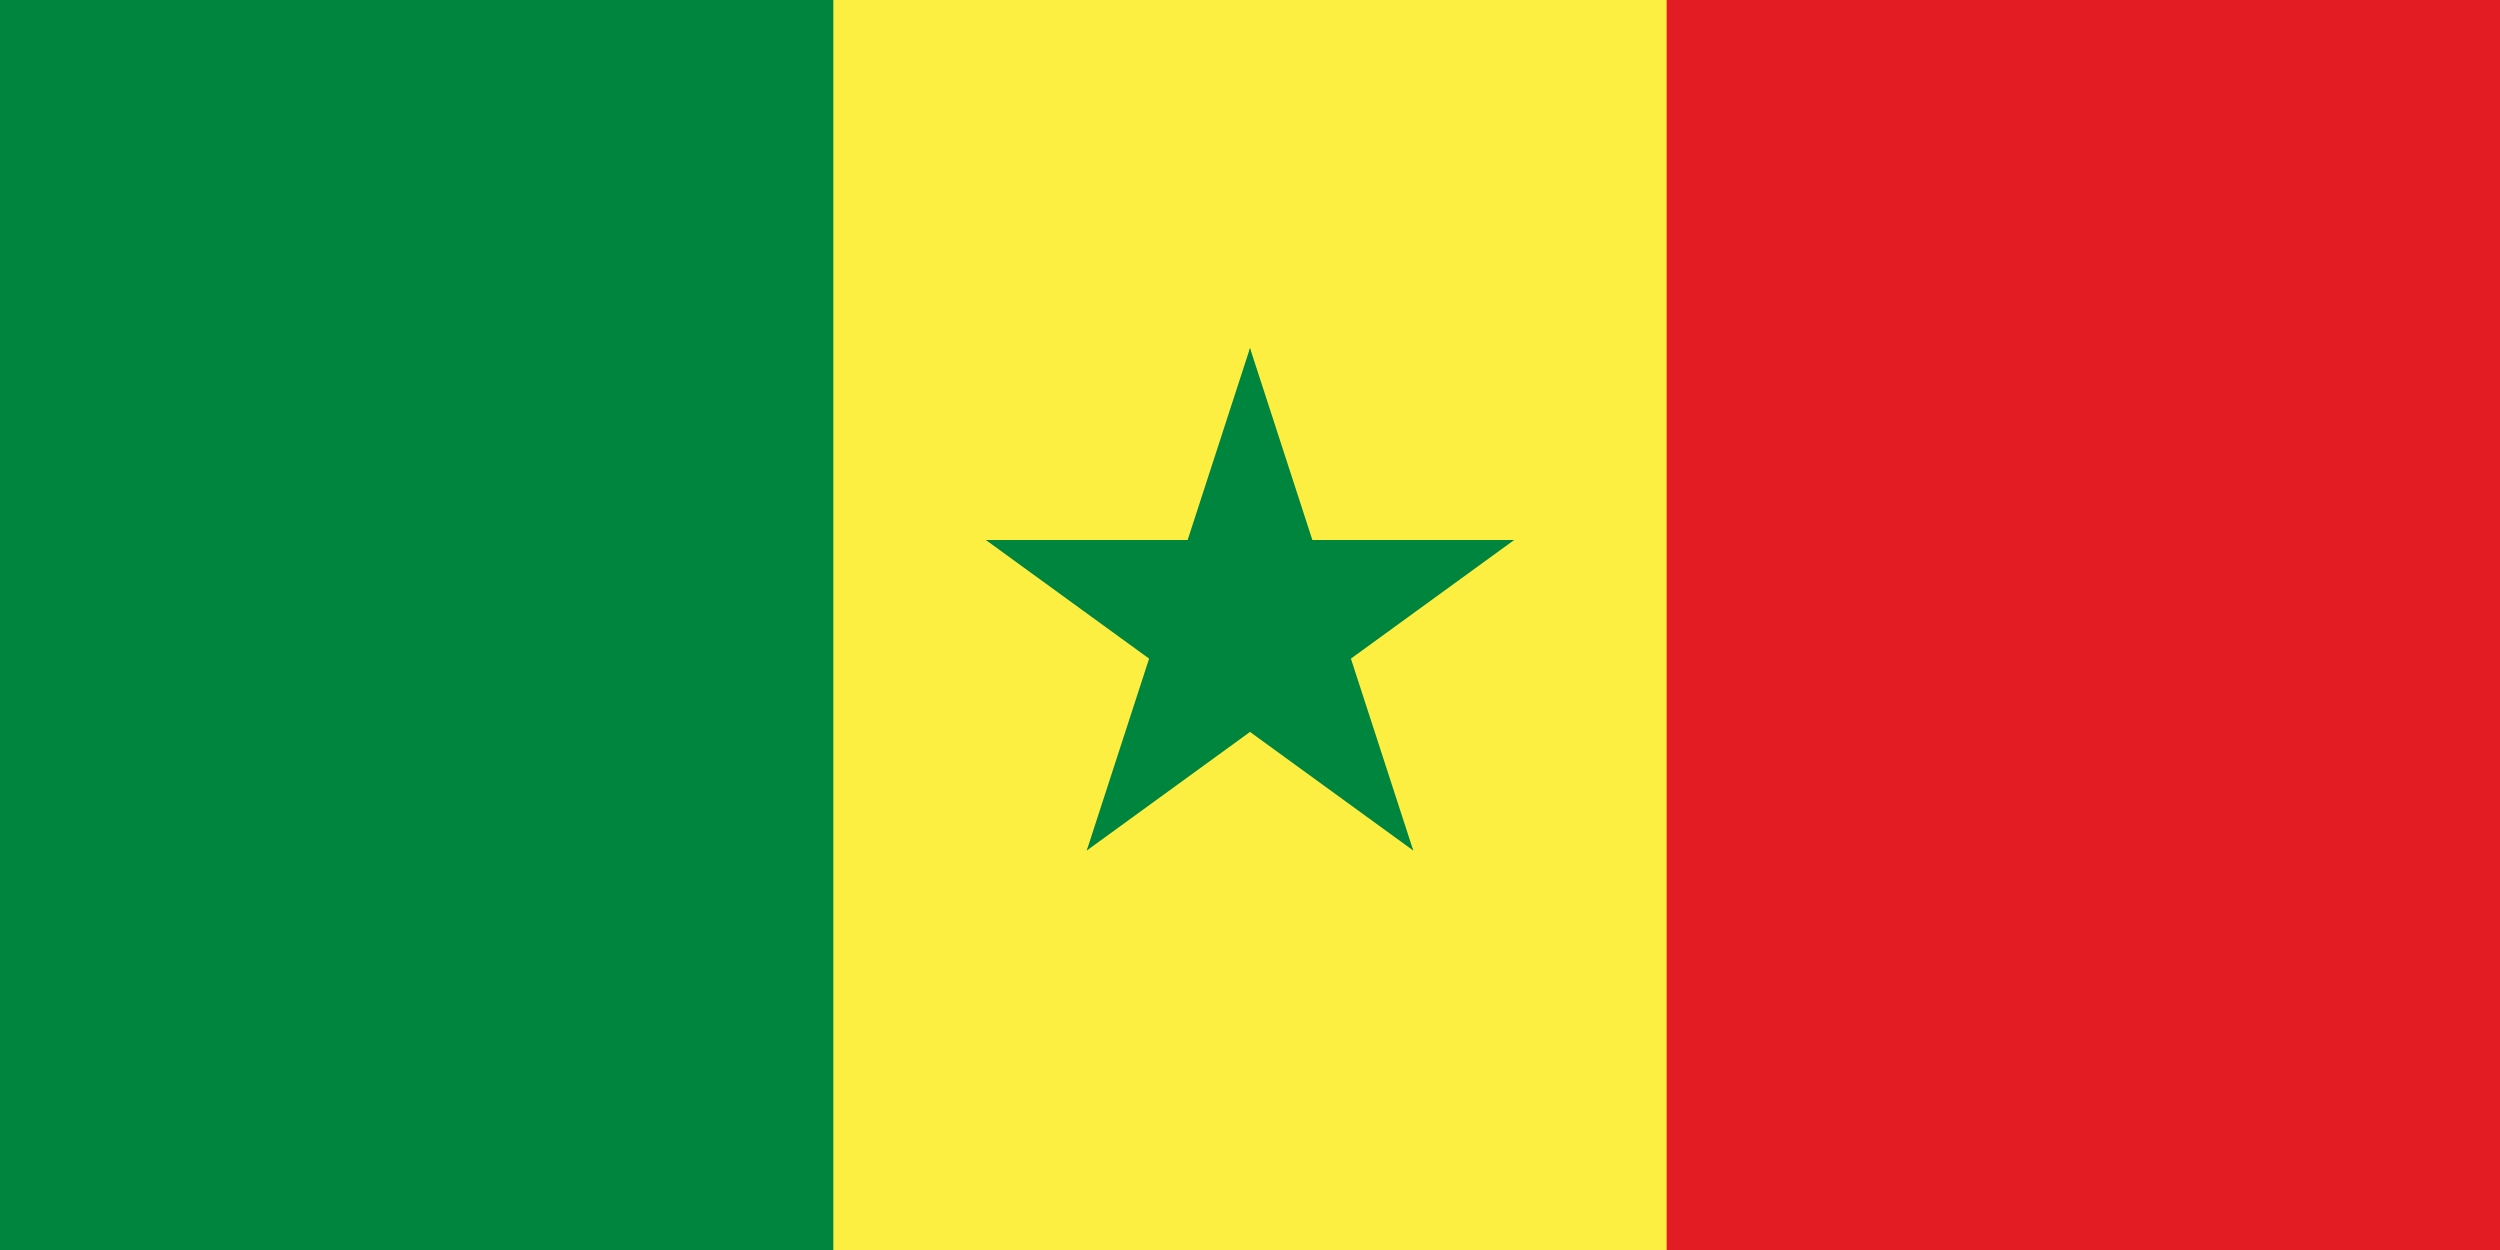 <?xml version="1.0" encoding="UTF-8"?>
<svg width="1000px" height="500px" viewBox="0 0 1000 500" version="1.1" xmlns="http://www.w3.org/2000/svg" xmlns:xlink="http://www.w3.org/1999/xlink">
    <!-- Generator: Sketch 51.1 (57501) - http://www.bohemiancoding.com/sketch -->
    <title>Artboard 6</title>
    <desc>Created with Sketch.</desc>
    <defs></defs>
    <g id="Artboard-6" stroke="none" stroke-width="1" fill="none" fill-rule="evenodd">
        <g id="Flag_of_Nigeria" fill-rule="nonzero">
            <rect id="Rectangle-path" fill="#008751" x="0" y="0" width="1000" height="500"></rect>
            <rect id="Rectangle-path" fill="#FFFFFF" x="333.333" y="0" width="333.333" height="500"></rect>
        </g>
        <g id="Flag_of_Ghana" transform="translate(0, -83)" fill-rule="nonzero">
            <rect id="Rectangle-path" fill="#006B3F" x="0" y="0" width="1000" height="666.667"></rect>
            <rect id="Rectangle-path" fill="#FCD116" x="0" y="0" width="1000" height="444.444"></rect>
            <rect id="Rectangle-path" fill="#CE1126" x="0" y="0" width="1000" height="222.222"></rect>
            <polygon id="Shape" fill="#000000" points="500 222.222 572.204 444.444 383.171 307.104 616.829 307.104 427.796 444.444"></polygon>
        </g>
        <g id="Flag_of_Senegal" transform="translate(0, -83)" fill-rule="nonzero">
            <rect id="Rectangle-path" fill="#00853F" x="0" y="0" width="1000" height="666.667"></rect>
            <rect id="Rectangle-path" fill="#FDEF42" x="333.333" y="0" width="666.667" height="666.667"></rect>
            <rect id="Rectangle-path" fill="#E31B23" x="666.667" y="0" width="333.333" height="666.667"></rect>
            <g id="Group" transform="translate(377.778, 222.222)" fill="#00853F">
                <g id="c" transform="translate(68.889, 0)">
                    <polygon id="t" transform="translate(62.584, 61.42) rotate(18) translate(-62.584, -61.42) " points="34.806 5.865 34.806 116.976 90.362 116.976"></polygon>
                    <g id="t-link" transform="translate(43.889, 61.667) scale(-1, 1) translate(-43.889, -61.667) ">
                        <polygon id="t" transform="translate(43.695, 61.42) rotate(18) translate(-43.695, -61.42) " points="15.917 5.865 15.917 116.976 71.473 116.976"></polygon>
                    </g>
                </g>
                <g id="c-link" transform="translate(169.247, 95.832) rotate(72) translate(-169.247, -95.832) translate(115.913, 34.165)">
                    <g id="c">
                        <polygon id="t" transform="translate(62.584, 61.42) rotate(18) translate(-62.584, -61.42) " points="34.806 5.865 34.806 116.976 90.362 116.976"></polygon>
                        <g id="t-link" transform="translate(43.889, 61.667) scale(-1, 1) translate(-43.889, -61.667) ">
                            <polygon id="t" transform="translate(43.695, 61.42) rotate(18) translate(-43.695, -61.42) " points="15.917 5.865 15.917 116.976 71.473 116.976"></polygon>
                        </g>
                    </g>
                </g>
                <g id="c-link" transform="translate(151.285, 151.113) rotate(144) translate(-151.285, -151.113) translate(97.952, 89.446)">
                    <g id="c">
                        <polygon id="t" transform="translate(62.584, 61.42) rotate(18) translate(-62.584, -61.42) " points="34.806 5.865 34.806 116.976 90.362 116.976"></polygon>
                        <g id="t-link" transform="translate(43.889, 61.667) scale(-1, 1) translate(-43.889, -61.667) ">
                            <polygon id="t" transform="translate(43.695, 61.42) rotate(18) translate(-43.695, -61.42) " points="15.917 5.865 15.917 116.976 71.473 116.976"></polygon>
                        </g>
                    </g>
                </g>
                <g id="c-link" transform="translate(93.16, 151.113) rotate(-144) translate(-93.16, -151.113) translate(39.826, 89.446)">
                    <g id="c">
                        <polygon id="t" transform="translate(62.584, 61.42) rotate(18) translate(-62.584, -61.42) " points="34.806 5.865 34.806 116.976 90.362 116.976"></polygon>
                        <g id="t-link" transform="translate(43.889, 61.667) scale(-1, 1) translate(-43.889, -61.667) ">
                            <polygon id="t" transform="translate(43.695, 61.42) rotate(18) translate(-43.695, -61.42) " points="15.917 5.865 15.917 116.976 71.473 116.976"></polygon>
                        </g>
                    </g>
                </g>
                <g id="c-link" transform="translate(75.198, 95.832) rotate(-72) translate(-75.198, -95.832) translate(21.864, 34.165)">
                    <g id="c">
                        <polygon id="t" transform="translate(62.584, 61.42) rotate(18) translate(-62.584, -61.42) " points="34.806 5.865 34.806 116.976 90.362 116.976"></polygon>
                        <g id="t-link" transform="translate(43.889, 61.667) scale(-1, 1) translate(-43.889, -61.667) ">
                            <polygon id="t" transform="translate(43.695, 61.42) rotate(18) translate(-43.695, -61.42) " points="15.917 5.865 15.917 116.976 71.473 116.976"></polygon>
                        </g>
                    </g>
                </g>
            </g>
        </g>
    </g>
</svg>